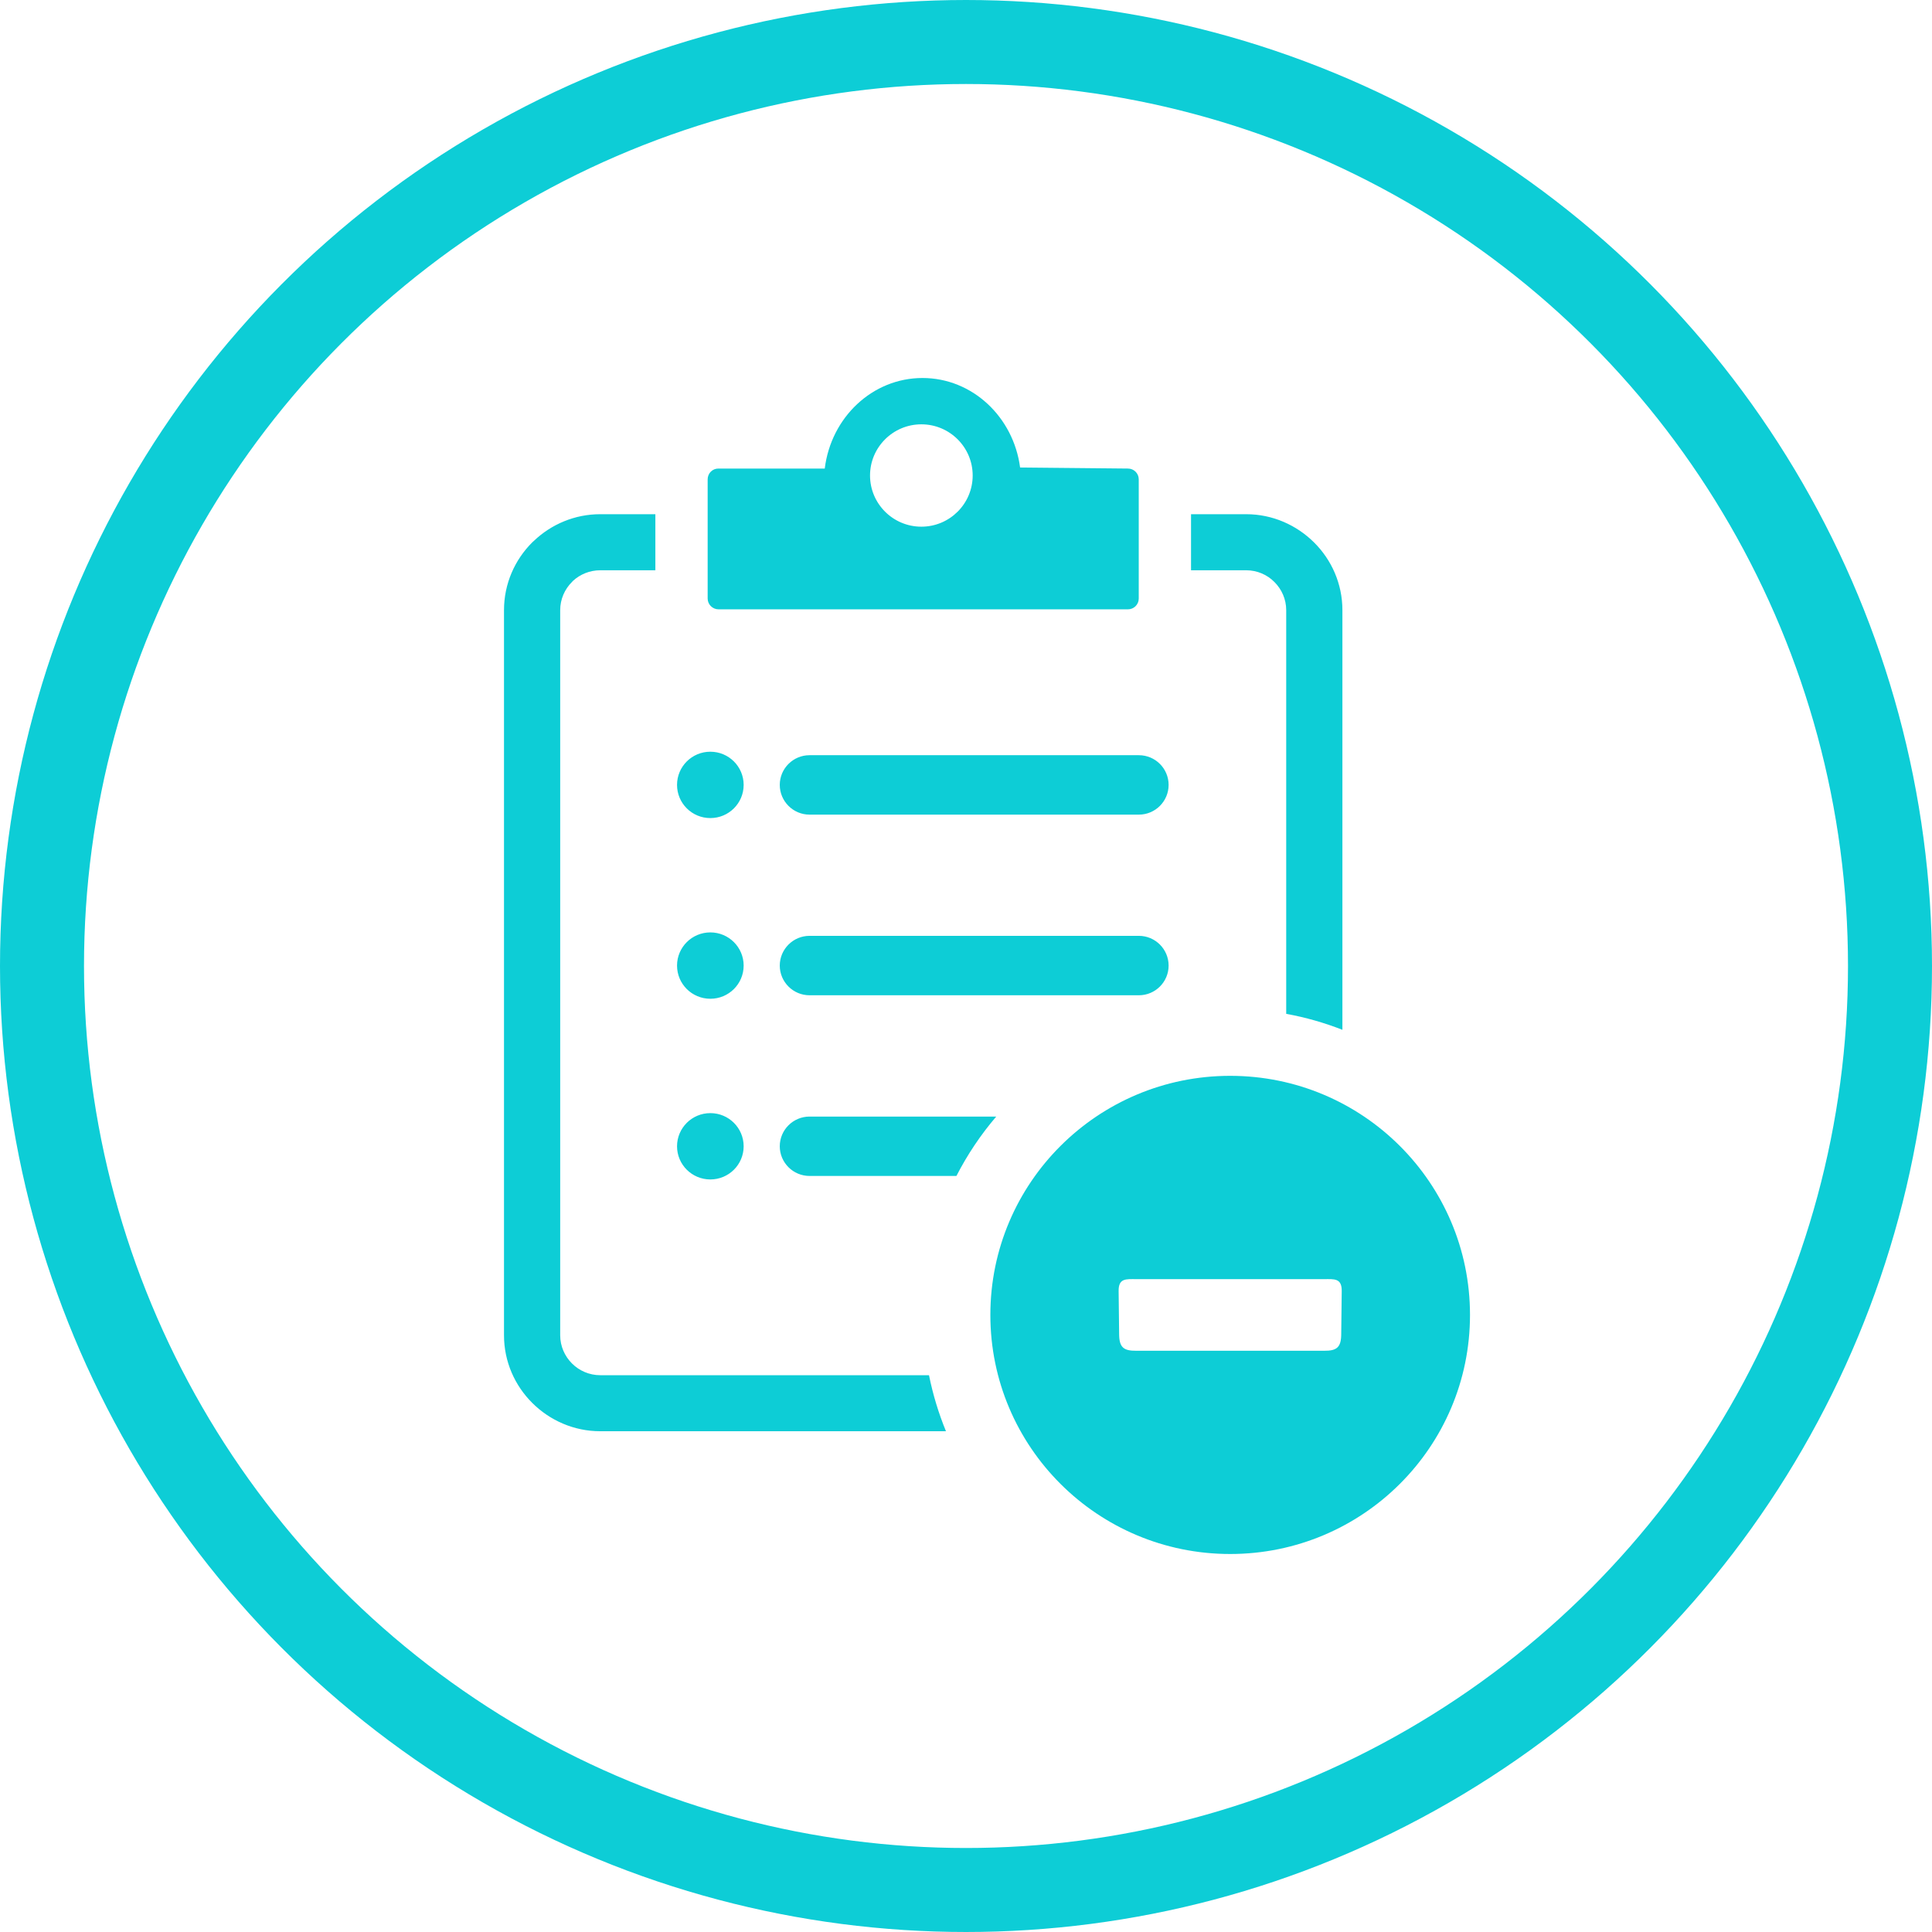 <svg width="46" height="46" viewBox="0 0 46 46" fill="none" xmlns="http://www.w3.org/2000/svg">
<circle cx="23" cy="23" r="22" stroke="#0DCDD6" stroke-width="2"/>
<path fill-rule="evenodd" clip-rule="evenodd" d="M29.29 25.615C32.445 25.615 35 28.165 35 31.308C35 34.453 32.443 37 29.29 37C26.135 37 23.58 34.451 23.58 31.308C23.58 28.163 26.137 25.615 29.29 25.615ZM14.291 12.243H15.604V13.578H14.291C14.041 13.578 13.813 13.674 13.643 13.83L13.618 13.857C13.446 14.028 13.338 14.266 13.338 14.527V31.793C13.338 32.053 13.446 32.291 13.618 32.463C13.79 32.635 14.029 32.743 14.291 32.743H22.119C22.212 33.204 22.348 33.651 22.523 34.077H14.291C13.664 34.077 13.091 33.819 12.676 33.406C12.259 32.993 12 32.421 12 31.793V14.527C12 13.898 12.258 13.327 12.672 12.914L12.716 12.874C13.127 12.484 13.683 12.243 14.291 12.243ZM30.624 24.139V14.527C30.624 14.267 30.516 14.029 30.343 13.857C30.172 13.684 29.933 13.578 29.671 13.578H28.358V12.243H29.671C30.299 12.243 30.871 12.502 31.286 12.914C31.704 13.328 31.962 13.9 31.962 14.527V24.519C31.535 24.352 31.087 24.223 30.624 24.139ZM19.275 23.697C18.884 23.697 18.566 23.38 18.566 22.99C18.566 22.6 18.884 22.282 19.275 22.282H27.115C27.507 22.282 27.824 22.6 27.824 22.99C27.824 23.38 27.507 23.697 27.115 23.697H19.275ZM16.913 22.2C17.351 22.2 17.706 22.554 17.706 22.99C17.706 23.427 17.351 23.78 16.913 23.78C16.475 23.78 16.12 23.427 16.12 22.99C16.12 22.554 16.475 22.2 16.913 22.2ZM16.913 26.503C17.351 26.503 17.706 26.856 17.706 27.293C17.706 27.729 17.351 28.082 16.913 28.082C16.475 28.082 16.12 27.729 16.12 27.293C16.12 26.856 16.475 26.503 16.913 26.503ZM19.276 27.999C18.884 27.999 18.566 27.682 18.566 27.292C18.566 26.902 18.884 26.585 19.276 26.585H23.72C23.35 27.018 23.032 27.492 22.772 27.999H19.276ZM16.913 17.898C17.351 17.898 17.706 18.251 17.706 18.688C17.706 19.125 17.351 19.478 16.913 19.478C16.475 19.478 16.12 19.125 16.12 18.688C16.12 18.251 16.475 17.898 16.913 17.898ZM19.275 19.396C18.884 19.396 18.566 19.078 18.566 18.688C18.566 18.298 18.884 17.981 19.275 17.981H27.115C27.507 17.981 27.824 18.298 27.824 18.688C27.824 19.078 27.507 19.396 27.115 19.396H19.275ZM17.105 11.156H19.637C19.786 9.94 20.77 9 21.964 9C23.151 9 24.13 9.928 24.288 11.131L26.855 11.156C26.998 11.156 27.113 11.27 27.113 11.414V14.251C27.113 14.393 26.998 14.508 26.855 14.508H17.108C16.967 14.508 16.849 14.393 16.849 14.251V11.414C16.849 11.38 16.855 11.347 16.868 11.315C16.88 11.284 16.899 11.255 16.923 11.231C16.947 11.207 16.975 11.188 17.006 11.175C17.038 11.162 17.071 11.156 17.105 11.156ZM21.937 10.103C22.612 10.103 23.159 10.649 23.159 11.321C23.159 11.994 22.612 12.54 21.937 12.54C21.263 12.54 20.715 11.994 20.715 11.321C20.715 10.649 21.263 10.103 21.937 10.103ZM28.436 30.456H30.145H31.519C31.771 30.454 31.95 30.43 31.946 30.742L31.934 31.752C31.935 32.078 31.832 32.164 31.526 32.161H28.436H27.055C26.748 32.164 26.645 32.078 26.646 31.752L26.634 30.742C26.629 30.43 26.81 30.454 27.062 30.456H28.436Z" fill="#0DCDD6"/>
</svg>
